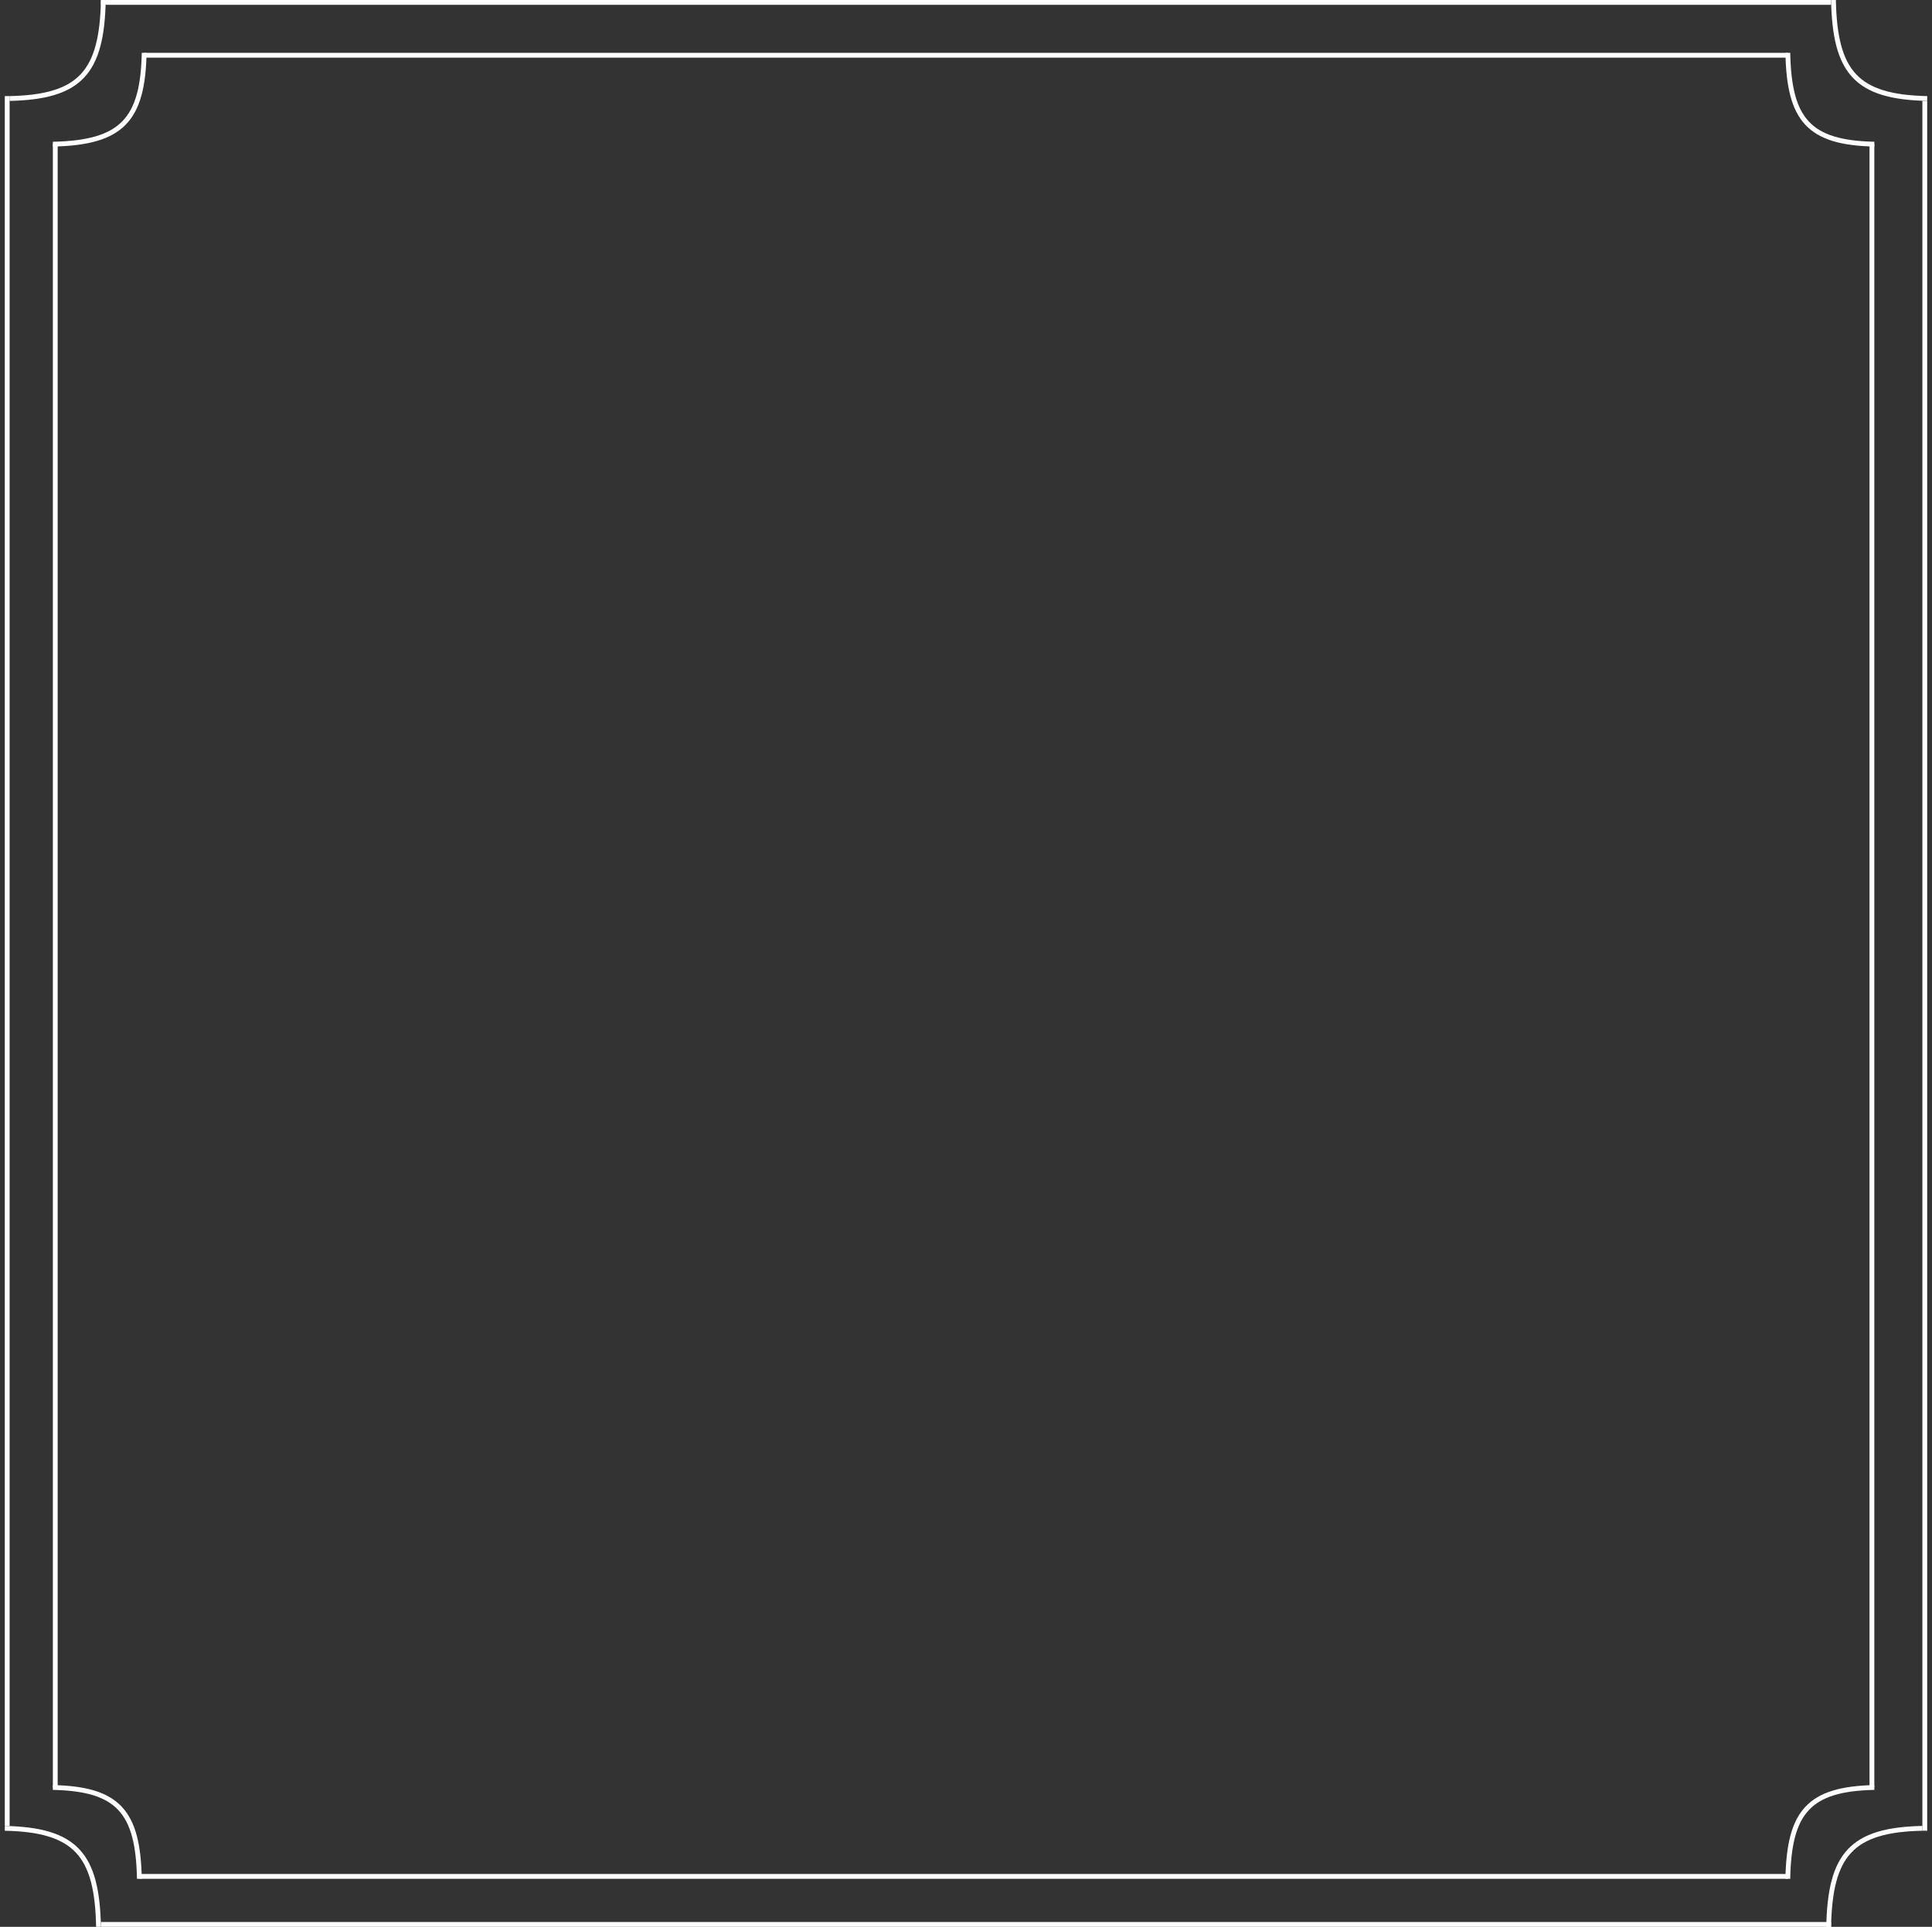 <svg width="402" height="401" viewBox="0 0 402 401" fill="none" xmlns="http://www.w3.org/2000/svg">
<rect x="0" y="0" width="402" height="401" fill="#333333" stroke="none"/>
<line x1="21" y1="0.5" x2="381" y2="0.5" stroke="white"/>
<line x1="21" y1="400.5" x2="381" y2="400.5" stroke="white"/>
<line x1="1.5" y1="20" x2="1.5" y2="380" stroke="white"/>
<line x1="400.5" y1="21" x2="400.5" y2="381" stroke="white"/>
<path d="M1 380.5C15.75 380.814 20.206 385.966 20.5 401" stroke="white"/>
<path d="M400 380.5C385.25 380.814 380.794 385.966 380.5 401" stroke="white"/>
<path d="M2 20.5C16.75 20.186 21.206 15.034 21.5 0" stroke="white"/>
<path d="M401 20.5C386.25 20.186 381.794 15.034 381.5 0" stroke="white"/>
<line x1="30" y1="11.5" x2="372" y2="11.5" stroke="white"/>
<path d="M29 390.5H372" stroke="white"/>
<line x1="11.5" y1="30" x2="11.5" y2="372" stroke="white"/>
<line x1="389.5" y1="30" x2="389.5" y2="372" stroke="white"/>
<path d="M11 372C24.615 372.291 28.728 377.066 29 391" stroke="white"/>
<path d="M390 372C376.385 372.291 372.272 377.066 372 391" stroke="white"/>
<path d="M11 30C25.372 29.709 29.713 24.934 30 11" stroke="white"/>
<path d="M390 30C376.385 29.709 372.272 24.934 372 11" stroke="white"/>
</svg>

